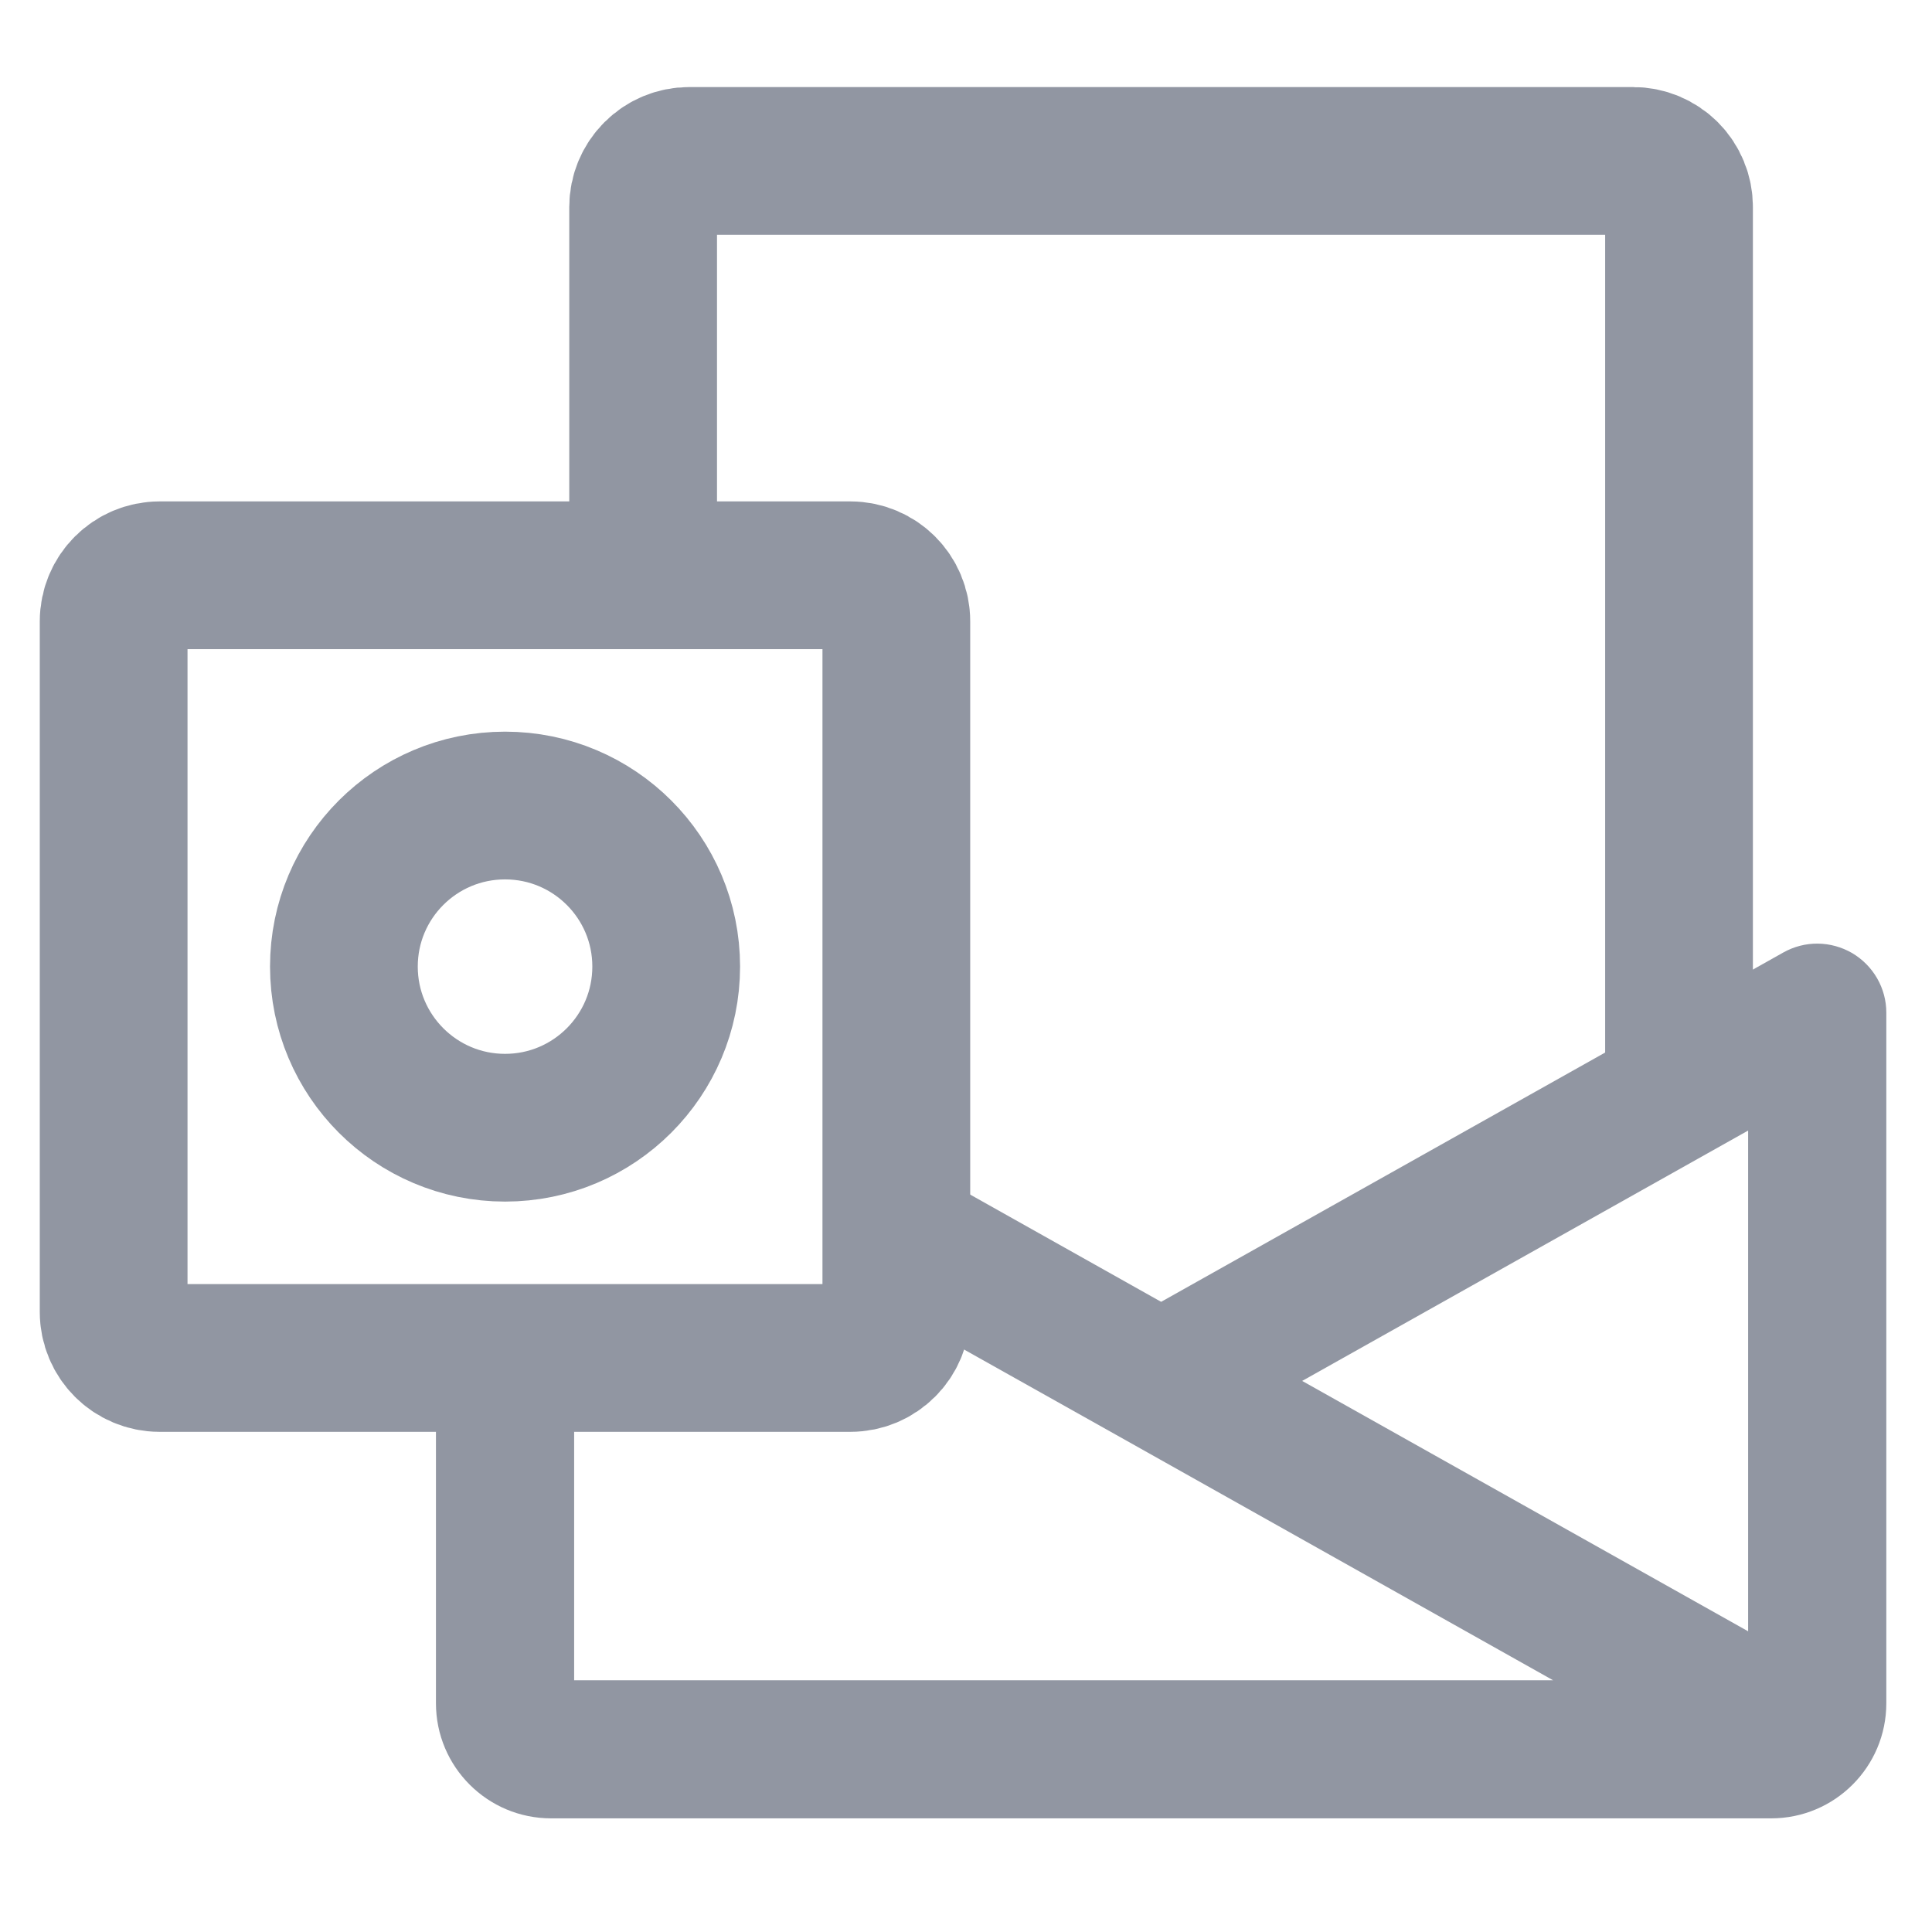<svg width="17" height="17" viewBox="0 0 17 17" fill="none" xmlns="http://www.w3.org/2000/svg">
<path d="M7.482 5.062H1.405C1.181 5.062 1 5.243 1 5.467V11.544C1 11.768 1.181 11.949 1.405 11.949H7.482C7.706 11.949 7.887 11.768 7.887 11.544V5.467C7.887 5.243 7.706 5.062 7.482 5.062Z" stroke="#9196A2" stroke-width="1.3" stroke-linejoin="round"/>
<path fill-rule="evenodd" clip-rule="evenodd" d="M3.836 11.949V14.987C3.836 15.547 4.29 16 4.849 16H15.585C16.144 16 16.598 15.547 16.598 14.987V8.91C16.598 8.804 16.57 8.7 16.517 8.608C16.464 8.516 16.388 8.44 16.297 8.386C16.205 8.333 16.101 8.304 15.995 8.303C15.889 8.302 15.785 8.329 15.692 8.381L10.217 11.455L7.888 10.147V11.541L9.92 12.681L13.666 14.785H5.052V11.949H3.836ZM15.382 14.354L11.458 12.151L15.382 9.948V14.354Z" fill="#9196A2"/>
<path d="M14.774 9.316V1.821C14.774 1.714 14.732 1.611 14.656 1.535C14.58 1.459 14.477 1.416 14.369 1.416H6.064C5.957 1.416 5.854 1.459 5.778 1.535C5.702 1.611 5.659 1.714 5.659 1.821V5.113" stroke="#9196A2" stroke-width="1.3" stroke-linejoin="round"/>
<path d="M4.444 9.923C5.227 9.923 5.862 9.288 5.862 8.505C5.862 7.722 5.227 7.088 4.444 7.088C3.661 7.088 3.026 7.722 3.026 8.505C3.026 9.288 3.661 9.923 4.444 9.923Z" stroke="#9196A2" stroke-width="1.3"/>
</svg>
